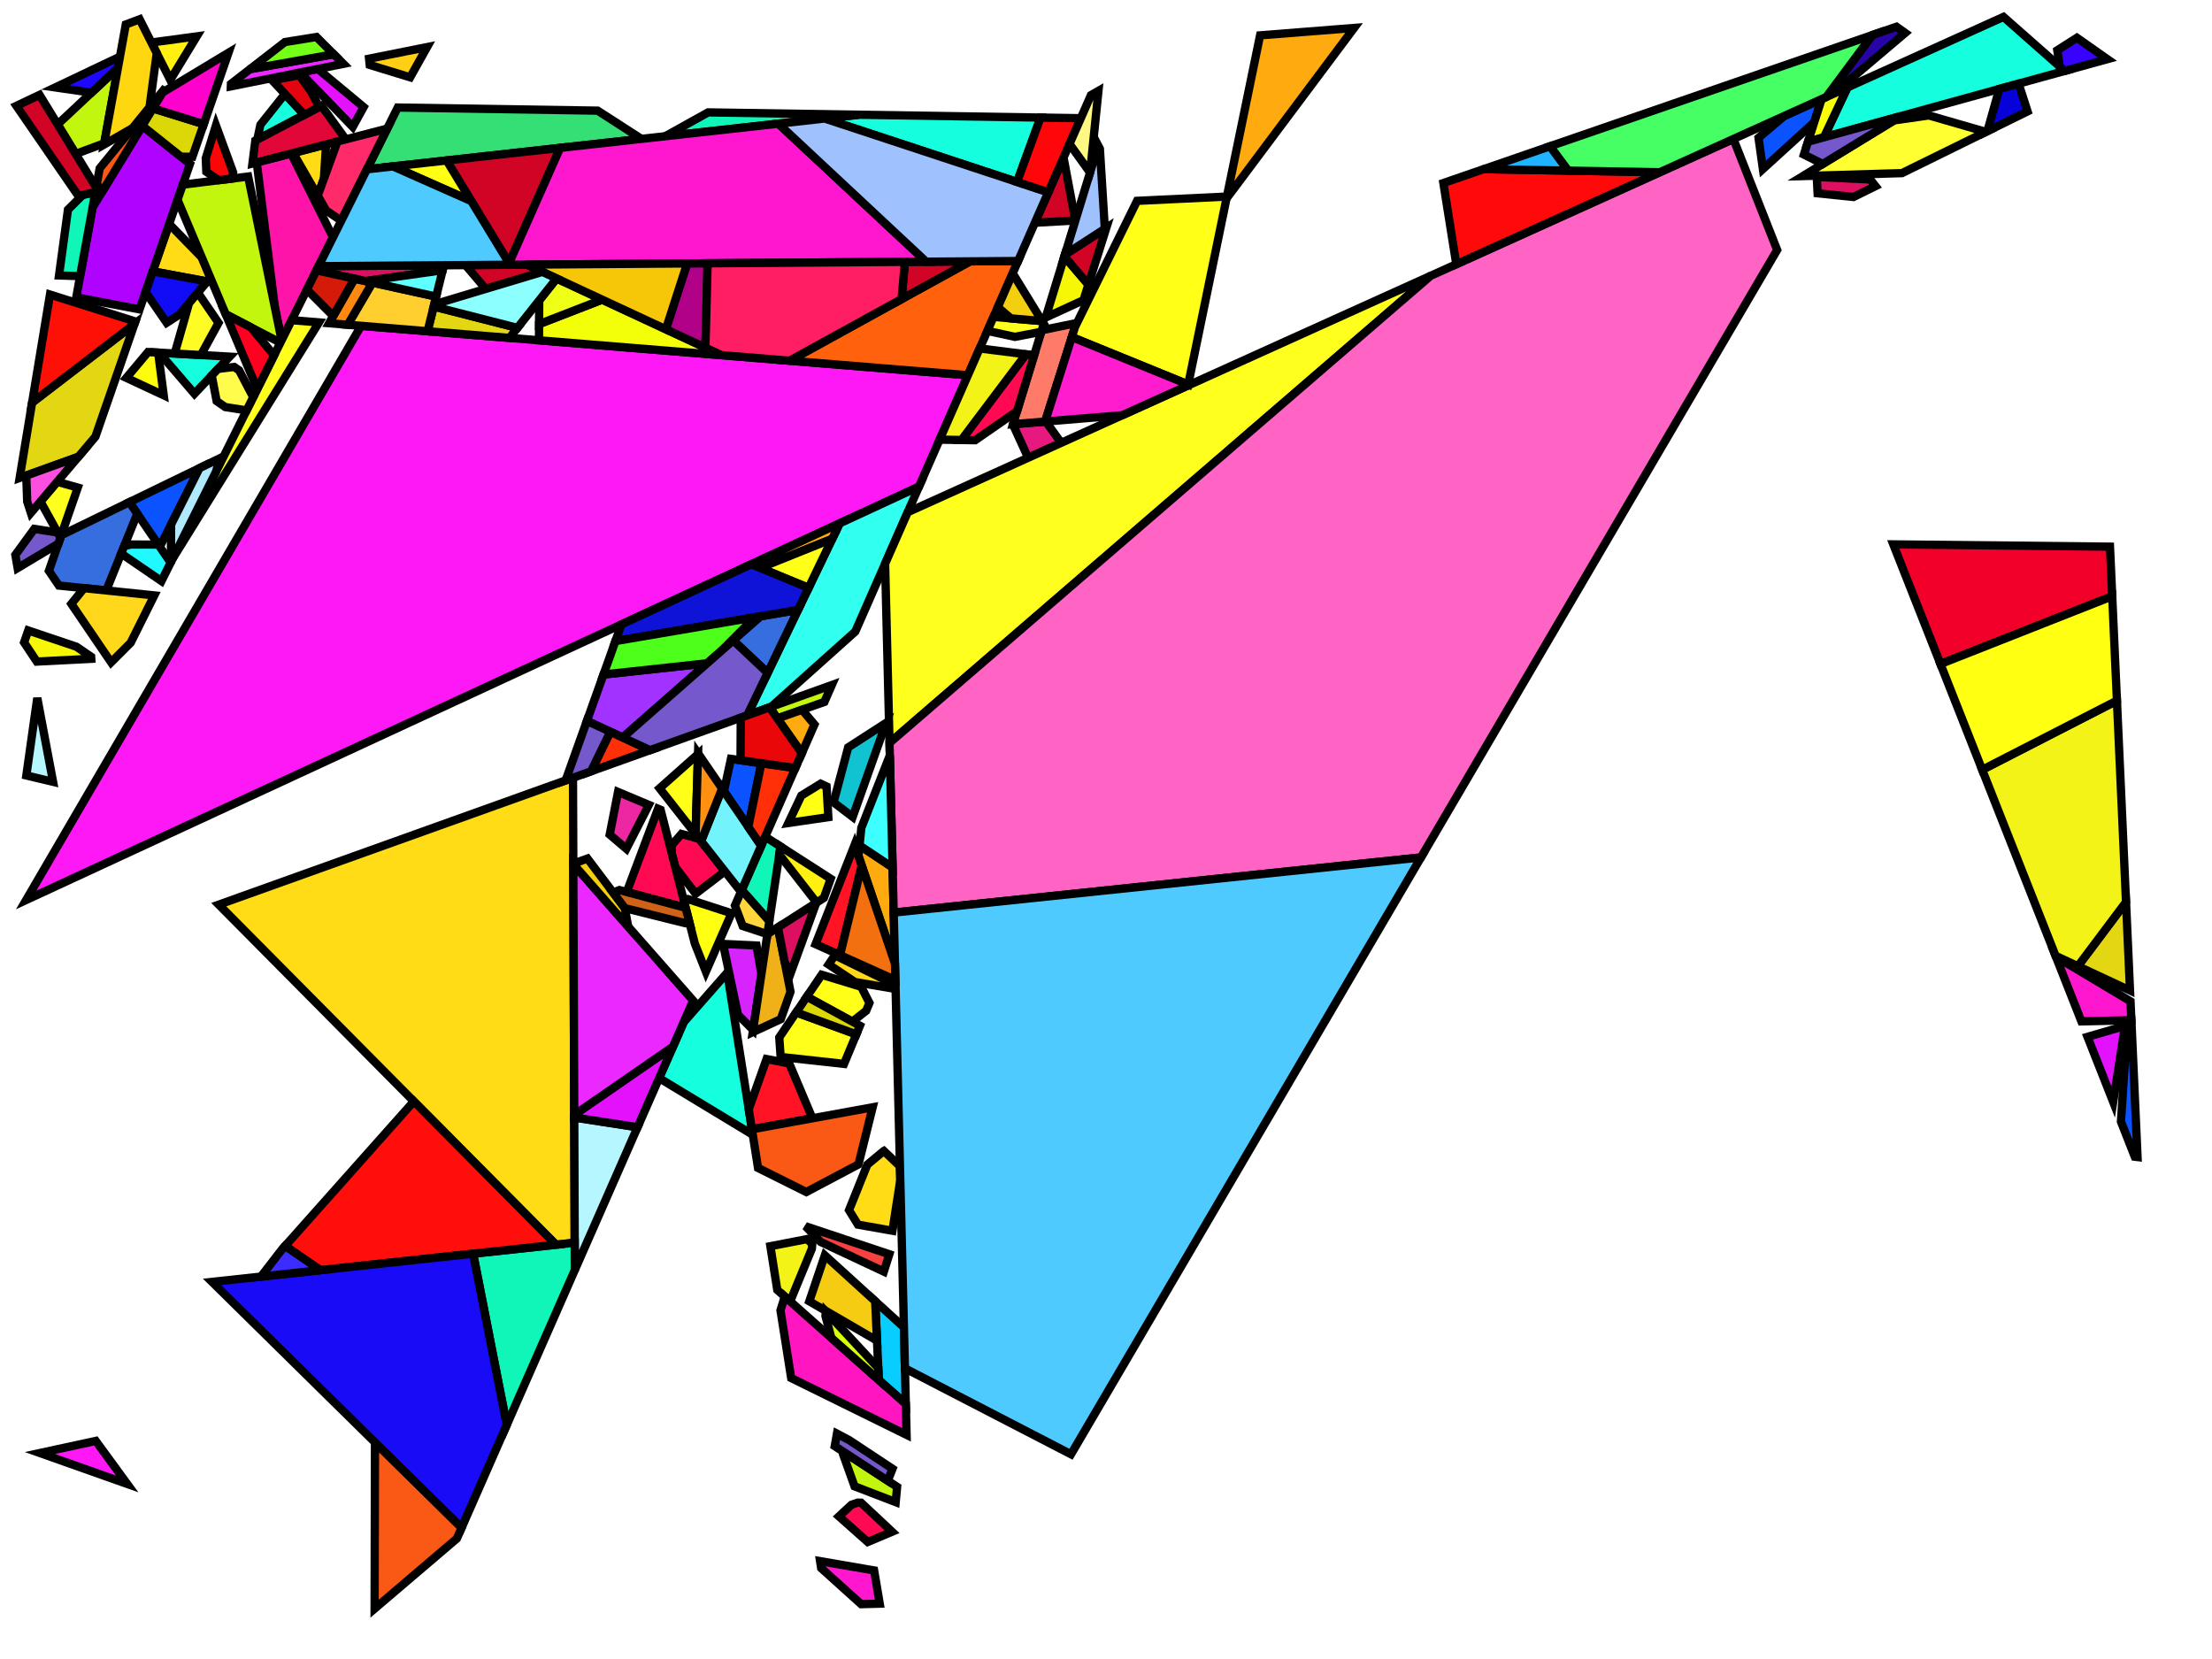 <?xml version="1.0" encoding="iso-8859-1" standalone="no"?>
<!DOCTYPE svg PUBLIC "-//W3C//DTD SVG 1.0//EN" "http://www.w3.org/TR/2001/REC-SVG-20010904/DTD/svg10.dtd">
<svg xmlns="http://www.w3.org/2000/svg" width="800" height="600">
<path style="fill:rgb(0, 0, 0);fill-opacity:0.0;fill-rule:evenodd;stroke:rgb(0, 0, 0);stroke-width:0.0;" d="M 0, 600 L 800, 600 L 800, 0 L 0, 0 z "/>
<path style="fill:rgb(255, 220, 22);fill-opacity:1.0;fill-rule:evenodd;stroke:rgb(0, 0, 0);stroke-width:3.0;" d="M 207.852, 449.436 L 201.088, 450.167 L 79.116, 327.179 L 207.229, 281.288 z "/>
<path style="fill:rgb(255, 220, 22);fill-opacity:1.0;fill-rule:evenodd;stroke:rgb(0, 0, 0);stroke-width:3.0;" d="M 325.483, 421.798 L 325.606, 426.806 L 322.768, 445.117 L 310.291, 442.909 L 307.065, 437.675 L 313.677, 421.21 L 319.598, 416.287 L 319.659, 416.254 z "/>
<path style="fill:rgb(255, 220, 22);fill-opacity:1.0;fill-rule:evenodd;stroke:rgb(0, 0, 0);stroke-width:3.0;" d="M 117.15, 64.611 L 114.901, 70.786 L 106.01, 55.327 L 117.932, 52.241 z "/>
<path style="fill:rgb(255, 220, 22);fill-opacity:1.0;fill-rule:evenodd;stroke:rgb(0, 0, 0);stroke-width:3.0;" d="M 72.998, 93.134 L 76.082, 100.454 L 74.953, 101.801 L 55.23, 98.144 L 61.175, 80.992 z "/>
<path style="fill:rgb(182, 246, 255);fill-opacity:1.0;fill-rule:evenodd;stroke:rgb(0, 0, 0);stroke-width:3.0;" d="M 230.576, 407.681 L 207.889, 459.323 L 207.684, 404.14 z "/>
<path style="fill:rgb(182, 246, 255);fill-opacity:1.0;fill-rule:evenodd;stroke:rgb(0, 0, 0);stroke-width:3.0;" d="M 19.196, 282.762 L 9.526, 280.465 L 13.486, 252.436 z "/>
<path style="fill:rgb(255, 24, 246);fill-opacity:1.0;fill-rule:evenodd;stroke:rgb(0, 0, 0);stroke-width:3.0;" d="M 45.994, 536.683 L 14.432, 525.504 L 34.629, 521.13 z "/>
<path style="fill:rgb(255, 24, 246);fill-opacity:1.0;fill-rule:evenodd;stroke:rgb(0, 0, 0);stroke-width:3.0;" d="M 350.056, 135.707 L 332.356, 175.997 L 9.46, 325.491 L 130.596, 117.843 z "/>
<path style="fill:rgb(255, 20, 170);fill-opacity:1.0;fill-rule:evenodd;stroke:rgb(0, 0, 0);stroke-width:3.0;" d="M 120.429, 85.822 L 101.841, 123.075 L 99.419, 111.216 L 92.849, 58.735 L 105.272, 55.519 z "/>
<path style="fill:rgb(231, 25, 126);fill-opacity:1.0;fill-rule:evenodd;stroke:rgb(0, 0, 0);stroke-width:3.0;" d="M 383.785, 160.155 L 371.838, 165.554 L 366.346, 153.533 L 366.386, 153.404 L 378.223, 152.435 z "/>
<path style="fill:rgb(21, 255, 223);fill-opacity:1.0;fill-rule:evenodd;stroke:rgb(0, 0, 0);stroke-width:3.0;" d="M 83.041, 128.99 L 70.322, 142.39 L 57.566, 127.549 z "/>
<path style="fill:rgb(21, 255, 223);fill-opacity:1.0;fill-rule:evenodd;stroke:rgb(0, 0, 0);stroke-width:3.0;" d="M 110.064, 41.519 L 93.052, 50.483 L 94.189, 45.107 L 103.048, 33.978 z "/>
<path style="fill:rgb(21, 255, 223);fill-opacity:1.0;fill-rule:evenodd;stroke:rgb(0, 0, 0);stroke-width:3.0;" d="M 746.743, 25.648 L 659.635, 49.664 L 668.175, 31.608 L 724.582, 6.111 z "/>
<path style="fill:rgb(21, 255, 223);fill-opacity:1.0;fill-rule:evenodd;stroke:rgb(0, 0, 0);stroke-width:3.0;" d="M 376.33, 42.522 L 367.842, 65.81 L 298.255, 42.866 L 310.605, 41.495 z "/>
<path style="fill:rgb(21, 255, 223);fill-opacity:1.0;fill-rule:evenodd;stroke:rgb(0, 0, 0);stroke-width:3.0;" d="M 272.26, 410.406 L 238.385, 389.904 L 247.264, 369.692 L 263.008, 351.771 z "/>
<path style="fill:rgb(175, 2, 255);fill-opacity:1.0;fill-rule:evenodd;stroke:rgb(0, 0, 0);stroke-width:3.0;" d="M 68.707, 59.264 L 50.465, 111.893 L 27.586, 107.528 L 33.484, 75.033 L 51.464, 45.502 z "/>
<path style="fill:rgb(49, 255, 240);fill-opacity:1.0;fill-rule:evenodd;stroke:rgb(0, 0, 0);stroke-width:3.0;" d="M 309.331, 228.408 L 278.977, 255.587 L 270.235, 258.719 L 303.679, 189.274 L 332.356, 175.997 z "/>
<path style="fill:rgb(255, 19, 36);fill-opacity:1.0;fill-rule:evenodd;stroke:rgb(0, 0, 0);stroke-width:3.0;" d="M 311.657, 313.02 L 303.805, 345.442 L 294.961, 341.469 L 309.11, 305.506 z "/>
<path style="fill:rgb(255, 19, 36);fill-opacity:1.0;fill-rule:evenodd;stroke:rgb(0, 0, 0);stroke-width:3.0;" d="M 285.445, 384.628 L 293.81, 404.439 L 271.947, 408.426 L 270.797, 401.136 L 277.239, 383.02 z "/>
<path style="fill:rgb(17, 11, 246);fill-opacity:1.0;fill-rule:evenodd;stroke:rgb(0, 0, 0);stroke-width:3.0;" d="M 74.953, 101.801 L 64.942, 113.731 L 60.281, 116.731 L 52.637, 105.626 L 55.23, 98.144 z "/>
<path style="fill:rgb(10, 83, 255);fill-opacity:1.0;fill-rule:evenodd;stroke:rgb(0, 0, 0);stroke-width:3.0;" d="M 57.806, 197.751 L 46.792, 181.608 L 72.147, 169.309 z "/>
<path style="fill:rgb(10, 83, 255);fill-opacity:1.0;fill-rule:evenodd;stroke:rgb(0, 0, 0);stroke-width:3.0;" d="M 656.142, 44.204 L 637.577, 61.13 L 635.995, 49.839 L 645.306, 41.945 L 658.815, 35.838 z "/>
<path style="fill:rgb(10, 83, 255);fill-opacity:1.0;fill-rule:evenodd;stroke:rgb(0, 0, 0);stroke-width:3.0;" d="M 275.363, 276.028 L 270.634, 299.066 L 261.826, 286.173 L 264.354, 274.466 z "/>
<path style="fill:rgb(10, 83, 255);fill-opacity:1.0;fill-rule:evenodd;stroke:rgb(0, 0, 0);stroke-width:3.0;" d="M 773.072, 418.47 L 772.076, 418.341 L 767.071, 405.65 L 769.478, 369.003 L 770.838, 368.972 z "/>
<path style="fill:rgb(55, 110, 223);fill-opacity:1.0;fill-rule:evenodd;stroke:rgb(0, 0, 0);stroke-width:3.0;" d="M 277.635, 243.353 L 265.164, 231.618 L 275.096, 222.889 L 288.602, 220.581 z "/>
<path style="fill:rgb(55, 110, 223);fill-opacity:1.0;fill-rule:evenodd;stroke:rgb(0, 0, 0);stroke-width:3.0;" d="M 49.642, 185.786 L 38.441, 213.543 L 21.3, 211.774 L 17.686, 206.461 L 22.159, 193.558 L 46.792, 181.608 z "/>
<path style="fill:rgb(15, 246, 184);fill-opacity:1.0;fill-rule:evenodd;stroke:rgb(0, 0, 0);stroke-width:3.0;" d="M 282.27, 306.148 L 278.238, 333.158 L 268.265, 321.889 L 276.742, 302.591 z "/>
<path style="fill:rgb(15, 246, 184);fill-opacity:1.0;fill-rule:evenodd;stroke:rgb(0, 0, 0);stroke-width:3.0;" d="M 29.128, 99.034 L 28.632, 99.848 L 21.343, 99.618 L 24.581, 75.817 L 29.946, 70.472 L 34.487, 69.507 z "/>
<path style="fill:rgb(15, 246, 184);fill-opacity:1.0;fill-rule:evenodd;stroke:rgb(0, 0, 0);stroke-width:3.0;" d="M 207.889, 459.323 L 183.276, 515.348 L 171.113, 453.405 L 207.852, 449.436 z "/>
<path style="fill:rgb(15, 246, 184);fill-opacity:1.0;fill-rule:evenodd;stroke:rgb(0, 0, 0);stroke-width:3.0;" d="M 310.605, 41.495 L 240.601, 49.262 L 256.11, 40.644 z "/>
<path style="fill:rgb(228, 18, 252);fill-opacity:1.0;fill-rule:evenodd;stroke:rgb(0, 0, 0);stroke-width:3.0;" d="M 131.511, 38.727 L 127.572, 45.883 L 108.559, 26.218 L 114.945, 24.939 z "/>
<path style="fill:rgb(228, 18, 252);fill-opacity:1.0;fill-rule:evenodd;stroke:rgb(0, 0, 0);stroke-width:3.0;" d="M 230.576, 407.681 L 207.684, 404.14 L 207.681, 403.205 L 243.372, 378.552 z "/>
<path style="fill:rgb(228, 18, 252);fill-opacity:1.0;fill-rule:evenodd;stroke:rgb(0, 0, 0);stroke-width:3.0;" d="M 764.268, 398.543 L 754.979, 374.991 L 768.539, 371.044 z "/>
<path style="fill:rgb(246, 246, 7);fill-opacity:1.0;fill-rule:evenodd;stroke:rgb(0, 0, 0);stroke-width:3.0;" d="M 393.634, 102.928 L 391.857, 108.554 L 378.193, 114.822 L 384.948, 92.748 z "/>
<path style="fill:rgb(246, 246, 7);fill-opacity:1.0;fill-rule:evenodd;stroke:rgb(0, 0, 0);stroke-width:3.0;" d="M 27.64, 233.892 L 32.96, 237.528 L 33.005, 238.261 L 13.305, 239.271 L 8.712, 232.351 L 10.212, 228.025 z "/>
<path style="fill:rgb(7, 2, 217);fill-opacity:1.0;fill-rule:evenodd;stroke:rgb(0, 0, 0);stroke-width:3.0;" d="M 733.29, 40.28 L 718.777, 47.417 L 723.072, 32.175 L 730.051, 30.25 z "/>
<path style="fill:rgb(194, 246, 14);fill-opacity:1.0;fill-rule:evenodd;stroke:rgb(0, 0, 0);stroke-width:3.0;" d="M 37.695, 51.834 L 27.369, 55.668 L 20.837, 44.989 L 42.647, 24.551 z "/>
<path style="fill:rgb(194, 246, 14);fill-opacity:1.0;fill-rule:evenodd;stroke:rgb(0, 0, 0);stroke-width:3.0;" d="M 101.841, 123.075 L 101.407, 123.945 L 81.649, 113.666 L 64.203, 72.258 L 66.099, 66.788 L 89.745, 63.842 z "/>
<path style="fill:rgb(194, 246, 14);fill-opacity:1.0;fill-rule:evenodd;stroke:rgb(0, 0, 0);stroke-width:3.0;" d="M 324.453, 537.739 L 323.94, 543.267 L 309.06, 537.546 L 304.996, 526.185 L 305.52, 525.383 z "/>
<path style="fill:rgb(194, 246, 14);fill-opacity:1.0;fill-rule:evenodd;stroke:rgb(0, 0, 0);stroke-width:3.0;" d="M 298.146, 253.87 L 281.15, 259.831 L 278.332, 255.818 L 300.83, 247.759 z "/>
<path style="fill:rgb(255, 97, 13);fill-opacity:1.0;fill-rule:evenodd;stroke:rgb(0, 0, 0);stroke-width:3.0;" d="M 350.056, 135.707 L 285.576, 130.458 L 350.831, 94.526 L 368.203, 94.398 z "/>
<path style="fill:rgb(255, 170, 14);fill-opacity:1.0;fill-rule:evenodd;stroke:rgb(0, 0, 0);stroke-width:3.0;" d="M 443.582, 71.774 L 455.728, 12.786 L 489.722, 10.111 z "/>
<path style="fill:rgb(255, 170, 14);fill-opacity:1.0;fill-rule:evenodd;stroke:rgb(0, 0, 0);stroke-width:3.0;" d="M 322.82, 313.723 L 323.676, 348.476 L 310.489, 309.573 L 310.87, 305.78 z "/>
<path style="fill:rgb(255, 170, 14);fill-opacity:1.0;fill-rule:evenodd;stroke:rgb(0, 0, 0);stroke-width:3.0;" d="M 300.976, 194.887 L 274.887, 205.383 L 271.711, 204.074 L 303.679, 189.274 z "/>
<path style="fill:rgb(255, 170, 14);fill-opacity:1.0;fill-rule:evenodd;stroke:rgb(0, 0, 0);stroke-width:3.0;" d="M 294.558, 262.038 L 289.995, 272.423 L 281.15, 259.831 L 290.074, 256.701 z "/>
<path style="fill:rgb(255, 123, 105);fill-opacity:1.0;fill-rule:evenodd;stroke:rgb(0, 0, 0);stroke-width:3.0;" d="M 377.991, 152.454 L 366.386, 153.404 L 376.786, 119.42 L 389.231, 116.867 z "/>
<path style="fill:rgb(237, 39, 161);fill-opacity:1.0;fill-rule:evenodd;stroke:rgb(0, 0, 0);stroke-width:3.0;" d="M 234.654, 291.099 L 226.528, 306.969 L 220.509, 301.841 L 223.521, 286.427 z "/>
<path style="fill:rgb(52, 223, 117);fill-opacity:1.0;fill-rule:evenodd;stroke:rgb(0, 0, 0);stroke-width:3.0;" d="M 216.15, 40.02 L 231.96, 50.221 L 132.698, 61.234 L 143.846, 38.891 z "/>
<path style="fill:rgb(209, 4, 38);fill-opacity:1.0;fill-rule:evenodd;stroke:rgb(0, 0, 0);stroke-width:3.0;" d="M 393.634, 102.928 L 384.948, 92.748 L 385.149, 92.091 L 400.114, 82.409 z "/>
<path style="fill:rgb(209, 4, 38);fill-opacity:1.0;fill-rule:evenodd;stroke:rgb(0, 0, 0);stroke-width:3.0;" d="M 388.73, 78.768 L 387.731, 79.799 L 374.282, 80.561 L 384.642, 56.977 z "/>
<path style="fill:rgb(209, 4, 38);fill-opacity:1.0;fill-rule:evenodd;stroke:rgb(0, 0, 0);stroke-width:3.0;" d="M 34.795, 67.81 L 34.487, 69.507 L 28.615, 70.754 L 27.849, 70.144 L 5.944, 38.289 L 14.307, 34.315 z "/>
<path style="fill:rgb(209, 4, 38);fill-opacity:1.0;fill-rule:evenodd;stroke:rgb(0, 0, 0);stroke-width:3.0;" d="M 184.109, 95.199 L 161.532, 58.035 L 202.58, 53.48 z "/>
<path style="fill:rgb(209, 4, 38);fill-opacity:1.0;fill-rule:evenodd;stroke:rgb(0, 0, 0);stroke-width:3.0;" d="M 326.059, 108.166 L 327.278, 94.7 L 350.831, 94.526 z "/>
<path style="fill:rgb(209, 4, 38);fill-opacity:1.0;fill-rule:evenodd;stroke:rgb(0, 0, 0);stroke-width:3.0;" d="M 196.169, 98.331 L 175.658, 104.487 L 168.353, 95.875 L 190.532, 95.711 z "/>
<path style="fill:rgb(255, 255, 30);fill-opacity:1.0;fill-rule:evenodd;stroke:rgb(0, 0, 0);stroke-width:3.0;" d="M 321.71, 268.665 L 320.114, 203.865 L 328.298, 185.235 L 517.413, 99.753 z "/>
<path style="fill:rgb(255, 255, 30);fill-opacity:1.0;fill-rule:evenodd;stroke:rgb(0, 0, 0);stroke-width:3.0;" d="M 376.863, 116.12 L 377.485, 117.133 L 376.612, 119.986 L 367.073, 121.83 L 357.1, 119.672 L 359.33, 114.597 z "/>
<path style="fill:rgb(255, 255, 30);fill-opacity:1.0;fill-rule:evenodd;stroke:rgb(0, 0, 0);stroke-width:3.0;" d="M 115.362, 116.603 L 62.488, 201.944 L 105.472, 115.798 z "/>
<path style="fill:rgb(255, 255, 30);fill-opacity:1.0;fill-rule:evenodd;stroke:rgb(0, 0, 0);stroke-width:3.0;" d="M 28.124, 176.346 L 21.854, 194.436 L 14.637, 181.378 L 20.687, 174.239 z "/>
<path style="fill:rgb(249, 89, 21);fill-opacity:1.0;fill-rule:evenodd;stroke:rgb(0, 0, 0);stroke-width:3.0;" d="M 37.419, 68.569 L 34.941, 67.009 L 36.054, 60.876 L 59.893, 31.657 z "/>
<path style="fill:rgb(249, 89, 21);fill-opacity:1.0;fill-rule:evenodd;stroke:rgb(0, 0, 0);stroke-width:3.0;" d="M 166.952, 552.508 L 165.223, 556.443 L 135.484, 581.795 L 135.618, 521.649 z "/>
<path style="fill:rgb(249, 89, 21);fill-opacity:1.0;fill-rule:evenodd;stroke:rgb(0, 0, 0);stroke-width:3.0;" d="M 310.472, 421.119 L 291.609, 431.107 L 274.153, 422.405 L 271.947, 408.426 L 315.61, 400.464 z "/>
<path style="fill:rgb(255, 207, 19);fill-opacity:1.0;fill-rule:evenodd;stroke:rgb(0, 0, 0);stroke-width:3.0;" d="M 148.339, 27.964 L 133.714, 23.479 L 133.477, 21.23 L 154.457, 17.031 z "/>
<path style="fill:rgb(215, 36, 255);fill-opacity:1.0;fill-rule:evenodd;stroke:rgb(0, 0, 0);stroke-width:3.0;" d="M 273.604, 341.969 L 275.378, 352.314 L 272.369, 372.468 L 266.913, 367.027 L 261.494, 341.398 z "/>
<path style="fill:rgb(240, 177, 24);fill-opacity:1.0;fill-rule:evenodd;stroke:rgb(0, 0, 0);stroke-width:3.0;" d="M 285.896, 358.675 L 282.369, 368.595 L 272.247, 373.283 L 277.541, 337.827 L 281.345, 335.389 z "/>
<path style="fill:rgb(243, 255, 9);fill-opacity:1.0;fill-rule:evenodd;stroke:rgb(0, 0, 0);stroke-width:3.0;" d="M 260.973, 128.456 L 194.931, 123.08 L 194.966, 117.208 L 217.769, 108.372 z "/>
<path style="fill:rgb(240, 255, 22);fill-opacity:1.0;fill-rule:evenodd;stroke:rgb(0, 0, 0);stroke-width:3.0;" d="M 217.769, 108.372 L 194.966, 117.208 L 195.016, 108.638 L 201.299, 100.716 z "/>
<path style="fill:rgb(226, 7, 57);fill-opacity:1.0;fill-rule:evenodd;stroke:rgb(0, 0, 0);stroke-width:3.0;" d="M 125.054, 50.397 L 91.295, 59.137 L 92.347, 50.854 L 116.254, 38.257 z "/>
<path style="fill:rgb(255, 23, 207);fill-opacity:1.0;fill-rule:evenodd;stroke:rgb(0, 0, 0);stroke-width:3.0;" d="M 770.529, 362.14 L 770.838, 368.972 L 752.77, 369.39 L 743.555, 346.026 z "/>
<path style="fill:rgb(255, 23, 207);fill-opacity:1.0;fill-rule:evenodd;stroke:rgb(0, 0, 0);stroke-width:3.0;" d="M 334.96, 94.643 L 183.86, 95.76 L 202.58, 53.48 L 281.496, 44.725 z "/>
<path style="fill:rgb(255, 23, 207);fill-opacity:1.0;fill-rule:evenodd;stroke:rgb(0, 0, 0);stroke-width:3.0;" d="M 316.137, 567.97 L 318.165, 579.984 L 311.449, 580.165 L 296.988, 567.125 L 296.591, 564.607 z "/>
<path style="fill:rgb(255, 215, 27);fill-opacity:1.0;fill-rule:evenodd;stroke:rgb(0, 0, 0);stroke-width:3.0;" d="M 55.806, 215.335 L 47.269, 232.445 L 40.183, 239.536 L 25.806, 218.399 L 30.392, 212.712 z "/>
<path style="fill:rgb(255, 215, 27);fill-opacity:1.0;fill-rule:evenodd;stroke:rgb(0, 0, 0);stroke-width:3.0;" d="M 323.867, 356.21 L 323.903, 357.683 L 309.179, 355.158 L 299.681, 348.818 L 301.938, 345.481 z "/>
<path style="fill:rgb(255, 255, 24);fill-opacity:1.0;fill-rule:evenodd;stroke:rgb(0, 0, 0);stroke-width:3.0;" d="M 429.727, 139.067 L 387.637, 121.912 L 388.81, 118.2 L 411.235, 72.643 L 443.723, 71.09 z "/>
<path style="fill:rgb(255, 255, 24);fill-opacity:1.0;fill-rule:evenodd;stroke:rgb(0, 0, 0);stroke-width:3.0;" d="M 311.47, 356.889 L 314.439, 362.714 L 313.261, 365.544 L 308.273, 369.483 L 291.793, 360.476 L 297.162, 352.54 z "/>
<path style="fill:rgb(255, 255, 24);fill-opacity:1.0;fill-rule:evenodd;stroke:rgb(0, 0, 0);stroke-width:3.0;" d="M 292.439, 212.614 L 274.887, 205.383 L 300.976, 194.887 z "/>
<path style="fill:rgb(255, 255, 24);fill-opacity:1.0;fill-rule:evenodd;stroke:rgb(0, 0, 0);stroke-width:3.0;" d="M 251.569, 301.663 L 238.547, 285.102 L 252.451, 272.739 z "/>
<path style="fill:rgb(255, 100, 197);fill-opacity:1.0;fill-rule:evenodd;stroke:rgb(0, 0, 0);stroke-width:3.0;" d="M 642.734, 90.399 L 513.912, 310.097 L 323.222, 330.048 L 321.71, 268.665 L 517.413, 99.753 L 626.904, 50.263 z "/>
<path style="fill:rgb(255, 255, 49);fill-opacity:1.0;fill-rule:evenodd;stroke:rgb(0, 0, 0);stroke-width:3.0;" d="M 718.208, 47.697 L 687.875, 62.613 L 652.059, 63.67 L 685.023, 43.538 L 697.614, 41.747 z "/>
<path style="fill:rgb(255, 9, 82);fill-opacity:1.0;fill-rule:evenodd;stroke:rgb(0, 0, 0);stroke-width:3.0;" d="M 311.402, 543.467 L 322.629, 553.971 L 313.839, 557.679 L 303.411, 548.421 L 307.945, 544.219 L 310.186, 543.453 z "/>
<path style="fill:rgb(255, 9, 82);fill-opacity:1.0;fill-rule:evenodd;stroke:rgb(0, 0, 0);stroke-width:3.0;" d="M 374.009, 128.494 L 367.816, 148.731 L 352.67, 159.21 L 347.719, 159.131 L 371.06, 128.124 z "/>
<path style="fill:rgb(255, 9, 82);fill-opacity:1.0;fill-rule:evenodd;stroke:rgb(0, 0, 0);stroke-width:3.0;" d="M 252.963, 303.436 L 262.159, 315.131 L 251.59, 323.212 L 244.213, 313.57 L 243.005, 308.849 L 242.911, 305.705 L 246.447, 301.612 z "/>
<path style="fill:rgb(255, 9, 82);fill-opacity:1.0;fill-rule:evenodd;stroke:rgb(0, 0, 0);stroke-width:3.0;" d="M 238.924, 292.891 L 247.983, 328.312 L 226.662, 322.609 L 237.986, 292.497 z "/>
<path style="fill:rgb(234, 40, 255);fill-opacity:1.0;fill-rule:evenodd;stroke:rgb(0, 0, 0);stroke-width:3.0;" d="M 124.179, 23.091 L 83.493, 31.235 L 83.523, 30.345 L 90.396, 25.019 L 120.698, 19.617 z "/>
<path style="fill:rgb(234, 40, 255);fill-opacity:1.0;fill-rule:evenodd;stroke:rgb(0, 0, 0);stroke-width:3.0;" d="M 250.695, 361.882 L 243.372, 378.552 L 207.681, 403.205 L 207.345, 312.527 z "/>
<path style="fill:rgb(226, 215, 18);fill-opacity:1.0;fill-rule:evenodd;stroke:rgb(0, 0, 0);stroke-width:3.0;" d="M 770.353, 358.234 L 751.49, 349.444 L 768.908, 326.232 z "/>
<path style="fill:rgb(226, 215, 18);fill-opacity:1.0;fill-rule:evenodd;stroke:rgb(0, 0, 0);stroke-width:3.0;" d="M 187.13, 118.584 L 184.254, 122.211 L 154.639, 119.8 L 156.854, 110.843 z "/>
<path style="fill:rgb(226, 215, 18);fill-opacity:1.0;fill-rule:evenodd;stroke:rgb(0, 0, 0);stroke-width:3.0;" d="M 34.508, 157.928 L 28.334, 165.214 L 7.104, 172.847 L 11.616, 145.586 L 48.631, 117.183 z "/>
<path style="fill:rgb(255, 16, 6);fill-opacity:1.0;fill-rule:evenodd;stroke:rgb(0, 0, 0);stroke-width:3.0;" d="M 48.947, 116.273 L 48.631, 117.183 L 11.616, 145.586 L 18.079, 106.541 z "/>
<path style="fill:rgb(15, 19, 215);fill-opacity:1.0;fill-rule:evenodd;stroke:rgb(0, 0, 0);stroke-width:3.0;" d="M 292.439, 212.614 L 288.602, 220.581 L 222.581, 231.86 L 224.74, 225.821 L 271.711, 204.074 z "/>
<path style="fill:rgb(115, 243, 252);fill-opacity:1.0;fill-rule:evenodd;stroke:rgb(0, 0, 0);stroke-width:3.0;" d="M 275.294, 305.887 L 267.981, 322.535 L 253.565, 304.202 L 261.152, 285.185 z "/>
<path style="fill:rgb(255, 144, 16);fill-opacity:1.0;fill-rule:evenodd;stroke:rgb(0, 0, 0);stroke-width:3.0;" d="M 261.152, 285.185 L 253.565, 304.202 L 251.569, 301.663 L 252.46, 272.461 z "/>
<path style="fill:rgb(255, 255, 27);fill-opacity:1.0;fill-rule:evenodd;stroke:rgb(0, 0, 0);stroke-width:3.0;" d="M 309.702, 374.091 L 305.255, 384.774 L 282.325, 382.252 L 281.834, 375.197 L 287.955, 366.15 z "/>
<path style="fill:rgb(220, 215, 7);fill-opacity:1.0;fill-rule:evenodd;stroke:rgb(0, 0, 0);stroke-width:3.0;" d="M 73.687, 44.894 L 69.597, 56.694 L 65.459, 56.672 L 51.464, 45.502 L 55.298, 39.204 z "/>
<path style="fill:rgb(220, 215, 7);fill-opacity:1.0;fill-rule:evenodd;stroke:rgb(0, 0, 0);stroke-width:3.0;" d="M 311, 370.974 L 309.702, 374.091 L 287.955, 366.15 L 291.793, 360.476 z "/>
<path style="fill:rgb(9, 204, 255);fill-opacity:1.0;fill-rule:evenodd;stroke:rgb(0, 0, 0);stroke-width:3.0;" d="M 326.918, 480.051 L 327.601, 507.776 L 317.841, 499.113 L 316.523, 470.589 z "/>
<path style="fill:rgb(243, 0, 42);fill-opacity:1.0;fill-rule:evenodd;stroke:rgb(0, 0, 0);stroke-width:3.0;" d="M 763.106, 197.707 L 763.916, 215.643 L 701.794, 240.142 L 684.733, 196.885 z "/>
<path style="fill:rgb(246, 204, 19);fill-opacity:1.0;fill-rule:evenodd;stroke:rgb(0, 0, 0);stroke-width:3.0;" d="M 316.523, 470.589 L 317.183, 484.871 L 292.704, 470.63 L 298.315, 454.013 z "/>
<path style="fill:rgb(228, 4, 15);fill-opacity:1.0;fill-rule:evenodd;stroke:rgb(0, 0, 0);stroke-width:3.0;" d="M 112.434, 32.987 L 115.455, 38.678 L 110.064, 41.519 L 98.454, 29.041 L 108.231, 27.188 z "/>
<path style="fill:rgb(32, 249, 255);fill-opacity:1.0;fill-rule:evenodd;stroke:rgb(0, 0, 0);stroke-width:3.0;" d="M 57.264, 196.957 L 61.719, 203.486 L 58.393, 210.151 L 43.827, 200.196 L 44.93, 197.464 L 47.423, 196.939 z "/>
<path style="fill:rgb(39, 3, 168);fill-opacity:1.0;fill-rule:evenodd;stroke:rgb(0, 0, 0);stroke-width:3.0;" d="M 689.036, 11.911 L 662.999, 33.947 L 660.506, 35.074 L 677.161, 12.676 L 685.877, 9.669 z "/>
<path style="fill:rgb(161, 50, 255);fill-opacity:1.0;fill-rule:evenodd;stroke:rgb(0, 0, 0);stroke-width:3.0;" d="M 225.216, 266.73 L 212.26, 260.731 L 218.259, 243.95 L 255.756, 239.887 z "/>
<path style="fill:rgb(115, 255, 22);fill-opacity:1.0;fill-rule:evenodd;stroke:rgb(0, 0, 0);stroke-width:3.0;" d="M 120.698, 19.617 L 90.396, 25.019 L 103.06, 15.206 L 114.442, 13.374 z "/>
<path style="fill:rgb(159, 194, 255);fill-opacity:1.0;fill-rule:evenodd;stroke:rgb(0, 0, 0);stroke-width:3.0;" d="M 379.127, 69.531 L 368.203, 94.398 L 334.96, 94.643 L 281.496, 44.725 L 298.255, 42.866 z "/>
<path style="fill:rgb(159, 194, 255);fill-opacity:1.0;fill-rule:evenodd;stroke:rgb(0, 0, 0);stroke-width:3.0;" d="M 397.786, 53.829 L 399.577, 82.757 L 385.149, 92.091 L 397.199, 52.712 z "/>
<path style="fill:rgb(255, 14, 11);fill-opacity:1.0;fill-rule:evenodd;stroke:rgb(0, 0, 0);stroke-width:3.0;" d="M 201.088, 450.167 L 115.866, 459.374 L 103.121, 450.621 L 149.671, 398.322 z "/>
<path style="fill:rgb(255, 207, 47);fill-opacity:1.0;fill-rule:evenodd;stroke:rgb(0, 0, 0);stroke-width:3.0;" d="M 157.738, 107.269 L 154.639, 119.8 L 125.758, 117.45 L 134.68, 102.208 z "/>
<path style="fill:rgb(255, 136, 14);fill-opacity:1.0;fill-rule:evenodd;stroke:rgb(0, 0, 0);stroke-width:3.0;" d="M 134.68, 102.208 L 125.758, 117.45 L 119.03, 116.902 L 128.206, 100.787 z "/>
<path style="fill:rgb(220, 15, 97);fill-opacity:1.0;fill-rule:evenodd;stroke:rgb(0, 0, 0);stroke-width:3.0;" d="M 160.097, 97.731 L 132.207, 101.665 L 114.467, 97.772 L 115.217, 96.267 L 160.541, 95.932 z "/>
<path style="fill:rgb(220, 15, 97);fill-opacity:1.0;fill-rule:evenodd;stroke:rgb(0, 0, 0);stroke-width:3.0;" d="M 676.387, 64.904 L 678.296, 67.324 L 670.323, 71.245 L 657.366, 69.904 L 657.052, 63.989 z "/>
<path style="fill:rgb(220, 15, 97);fill-opacity:1.0;fill-rule:evenodd;stroke:rgb(0, 0, 0);stroke-width:3.0;" d="M 285.902, 352.08 L 283.799, 347.945 L 281.345, 335.389 L 295.215, 326.499 z "/>
<path style="fill:rgb(17, 194, 209);fill-opacity:1.0;fill-rule:evenodd;stroke:rgb(0, 0, 0);stroke-width:3.0;" d="M 308.381, 295.445 L 301.467, 290.172 L 306.753, 270.295 L 320.474, 261.437 z "/>
<path style="fill:rgb(255, 215, 61);fill-opacity:1.0;fill-rule:evenodd;stroke:rgb(0, 0, 0);stroke-width:3.0;" d="M 278.238, 333.158 L 277.536, 337.859 L 268.596, 334.886 L 265.798, 327.504 L 268.265, 321.889 z "/>
<path style="fill:rgb(177, 1, 136);fill-opacity:1.0;fill-rule:evenodd;stroke:rgb(0, 0, 0);stroke-width:3.0;" d="M 255.125, 125.737 L 240.811, 119.083 L 248.511, 95.282 L 255.92, 95.228 z "/>
<path style="fill:rgb(246, 199, 8);fill-opacity:1.0;fill-rule:evenodd;stroke:rgb(0, 0, 0);stroke-width:3.0;" d="M 240.811, 119.083 L 190.532, 95.711 L 248.511, 95.282 z "/>
<path style="fill:rgb(212, 27, 9);fill-opacity:1.0;fill-rule:evenodd;stroke:rgb(0, 0, 0);stroke-width:3.0;" d="M 128.206, 100.787 L 120.515, 114.293 L 110.992, 104.735 L 114.467, 97.772 z "/>
<path style="fill:rgb(78, 255, 27);fill-opacity:1.0;fill-rule:evenodd;stroke:rgb(0, 0, 0);stroke-width:3.0;" d="M 261.008, 235.271 L 255.756, 239.887 L 218.259, 243.95 L 222.581, 231.86 L 272.974, 223.251 z "/>
<path style="fill:rgb(243, 243, 24);fill-opacity:1.0;fill-rule:evenodd;stroke:rgb(0, 0, 0);stroke-width:3.0;" d="M 371.06, 128.124 L 347.719, 159.131 L 339.82, 159.006 L 354.31, 126.023 z "/>
<path style="fill:rgb(243, 243, 24);fill-opacity:1.0;fill-rule:evenodd;stroke:rgb(0, 0, 0);stroke-width:3.0;" d="M 293.775, 449.88 L 293.615, 451.624 L 285.775, 470.65 L 281.113, 466.513 L 278.619, 450.709 L 291.859, 448.136 z "/>
<path style="fill:rgb(243, 243, 24);fill-opacity:1.0;fill-rule:evenodd;stroke:rgb(0, 0, 0);stroke-width:3.0;" d="M 768.908, 326.232 L 751.49, 349.444 L 743.42, 345.684 L 716.884, 278.402 L 765.62, 253.396 z "/>
<path style="fill:rgb(255, 255, 18);fill-opacity:1.0;fill-rule:evenodd;stroke:rgb(0, 0, 0);stroke-width:3.0;" d="M 170.466, 72.74 L 142.145, 60.186 L 161.532, 58.035 z "/>
<path style="fill:rgb(255, 255, 18);fill-opacity:1.0;fill-rule:evenodd;stroke:rgb(0, 0, 0);stroke-width:3.0;" d="M 298.94, 284.45 L 299.581, 295.532 L 285.123, 297.646 L 289.811, 287.733 L 296.795, 283.446 z "/>
<path style="fill:rgb(255, 255, 18);fill-opacity:1.0;fill-rule:evenodd;stroke:rgb(0, 0, 0);stroke-width:3.0;" d="M 264.57, 330.299 L 255.298, 351.405 L 251.288, 341.233 L 247.483, 326.353 L 248.959, 325.224 z "/>
<path style="fill:rgb(255, 255, 18);fill-opacity:1.0;fill-rule:evenodd;stroke:rgb(0, 0, 0);stroke-width:3.0;" d="M 765.62, 253.396 L 716.884, 278.402 L 701.794, 240.142 L 763.916, 215.643 z "/>
<path style="fill:rgb(255, 48, 7);fill-opacity:1.0;fill-rule:evenodd;stroke:rgb(0, 0, 0);stroke-width:3.0;" d="M 235.097, 271.305 L 213.772, 278.944 L 220.722, 264.65 z "/>
<path style="fill:rgb(255, 48, 7);fill-opacity:1.0;fill-rule:evenodd;stroke:rgb(0, 0, 0);stroke-width:3.0;" d="M 287.646, 277.771 L 275.294, 305.887 L 270.634, 299.066 L 275.363, 276.028 z "/>
<path style="fill:rgb(255, 240, 18);fill-opacity:1.0;fill-rule:evenodd;stroke:rgb(0, 0, 0);stroke-width:3.0;" d="M 61.574, 28.896 L 54.747, 15.373 L 71.155, 13.159 z "/>
<path style="fill:rgb(255, 240, 18);fill-opacity:1.0;fill-rule:evenodd;stroke:rgb(0, 0, 0);stroke-width:3.0;" d="M 300.422, 317.826 L 297.965, 324.736 L 295.328, 326.426 L 281.836, 309.055 L 282.27, 306.148 z "/>
<path style="fill:rgb(31, 7, 255);fill-opacity:1.0;fill-rule:evenodd;stroke:rgb(0, 0, 0);stroke-width:3.0;" d="M 42.931, 22.985 L 42.647, 24.551 L 33.074, 33.522 L 19.988, 31.616 L 41.837, 21.234 z "/>
<path style="fill:rgb(249, 255, 11);fill-opacity:1.0;fill-rule:evenodd;stroke:rgb(0, 0, 0);stroke-width:3.0;" d="M 659.635, 49.664 L 653.892, 51.247 L 658.815, 35.838 L 668.175, 31.608 z "/>
<path style="fill:rgb(25, 11, 246);fill-opacity:1.0;fill-rule:evenodd;stroke:rgb(0, 0, 0);stroke-width:3.0;" d="M 183.276, 515.348 L 166.952, 552.508 L 76.683, 463.607 L 171.113, 453.405 z "/>
<path style="fill:rgb(117, 88, 204);fill-opacity:1.0;fill-rule:evenodd;stroke:rgb(0, 0, 0);stroke-width:3.0;" d="M 220.722, 264.65 L 213.772, 278.944 L 204.571, 282.24 L 212.26, 260.731 z "/>
<path style="fill:rgb(117, 88, 204);fill-opacity:1.0;fill-rule:evenodd;stroke:rgb(0, 0, 0);stroke-width:3.0;" d="M 277.635, 243.353 L 270.235, 258.719 L 235.097, 271.305 L 225.216, 266.73 L 265.164, 231.618 z "/>
<path style="fill:rgb(117, 88, 204);fill-opacity:1.0;fill-rule:evenodd;stroke:rgb(0, 0, 0);stroke-width:3.0;" d="M 20.84, 192.601 L 21.854, 194.436 L 21.093, 196.634 L 6.381, 205.442 L 5.557, 200.68 L 12.412, 191.277 z "/>
<path style="fill:rgb(117, 88, 204);fill-opacity:1.0;fill-rule:evenodd;stroke:rgb(0, 0, 0);stroke-width:3.0;" d="M 659.208, 59.304 L 652.407, 55.895 L 653.892, 51.247 L 687.631, 41.945 z "/>
<path style="fill:rgb(117, 88, 204);fill-opacity:1.0;fill-rule:evenodd;stroke:rgb(0, 0, 0);stroke-width:3.0;" d="M 307.116, 520.838 L 322.782, 531.203 L 321.081, 535.539 L 301.899, 523.02 L 302.702, 518.508 z "/>
<path style="fill:rgb(255, 42, 105);fill-opacity:1.0;fill-rule:evenodd;stroke:rgb(0, 0, 0);stroke-width:3.0;" d="M 123.426, 79.816 L 117.973, 76.127 L 114.901, 70.786 L 122.042, 51.176 L 140.041, 46.516 z "/>
<path style="fill:rgb(243, 207, 15);fill-opacity:1.0;fill-rule:evenodd;stroke:rgb(0, 0, 0);stroke-width:3.0;" d="M 225.944, 328.386 L 227.209, 335.144 L 207.345, 312.527 L 207.344, 312.349 L 212.462, 310.501 z "/>
<path style="fill:rgb(243, 207, 15);fill-opacity:1.0;fill-rule:evenodd;stroke:rgb(0, 0, 0);stroke-width:3.0;" d="M 376.863, 116.12 L 365.581, 115.14 L 360.866, 111.099 L 366.253, 98.838 z "/>
<path style="fill:rgb(255, 9, 11);fill-opacity:1.0;fill-rule:evenodd;stroke:rgb(0, 0, 0);stroke-width:3.0;" d="M 600.295, 62.29 L 526.69, 95.56 L 522.017, 66.195 L 536.56, 61.178 z "/>
<path style="fill:rgb(79, 202, 255);fill-opacity:1.0;fill-rule:evenodd;stroke:rgb(0, 0, 0);stroke-width:3.0;" d="M 170.466, 72.74 L 184.109, 95.199 L 183.86, 95.76 L 115.217, 96.267 L 132.698, 61.234 L 142.145, 60.186 z "/>
<path style="fill:rgb(79, 202, 255);fill-opacity:1.0;fill-rule:evenodd;stroke:rgb(0, 0, 0);stroke-width:3.0;" d="M 387.342, 525.953 L 327.283, 494.885 L 323.222, 330.048 L 513.912, 310.097 z "/>
<path style="fill:rgb(55, 3, 255);fill-opacity:1.0;fill-rule:evenodd;stroke:rgb(0, 0, 0);stroke-width:3.0;" d="M 762.168, 21.396 L 746.743, 25.648 L 744.934, 24.054 L 744.047, 18.185 L 751.138, 13.657 z "/>
<path style="fill:rgb(175, 234, 255);fill-opacity:1.0;fill-rule:evenodd;stroke:rgb(0, 0, 0);stroke-width:3.0;" d="M 78.124, 170.607 L 61.811, 203.301 L 61.876, 189.679 L 72.147, 169.309 L 79.584, 165.702 z "/>
<path style="fill:rgb(59, 45, 255);fill-opacity:1.0;fill-rule:evenodd;stroke:rgb(0, 0, 0);stroke-width:3.0;" d="M 115.866, 459.374 L 94.381, 461.695 L 101.764, 452.145 L 103.121, 450.621 z "/>
<path style="fill:rgb(32, 179, 255);fill-opacity:1.0;fill-rule:evenodd;stroke:rgb(0, 0, 0);stroke-width:3.0;" d="M 567.173, 61.712 L 536.56, 61.178 L 560.61, 52.882 z "/>
<path style="fill:rgb(70, 255, 100);fill-opacity:1.0;fill-rule:evenodd;stroke:rgb(0, 0, 0);stroke-width:3.0;" d="M 660.506, 35.074 L 600.295, 62.29 L 567.173, 61.712 L 560.61, 52.882 L 677.161, 12.676 z "/>
<path style="fill:rgb(95, 255, 255);fill-opacity:1.0;fill-rule:evenodd;stroke:rgb(0, 0, 0);stroke-width:3.0;" d="M 157.738, 107.269 L 132.207, 101.665 L 160.097, 97.731 z "/>
<path style="fill:rgb(255, 22, 192);fill-opacity:1.0;fill-rule:evenodd;stroke:rgb(0, 0, 0);stroke-width:3.0;" d="M 327.601, 507.776 L 327.876, 518.931 L 286.141, 498.382 L 282.279, 473.904 L 283.827, 468.922 z "/>
<path style="fill:rgb(255, 215, 16);fill-opacity:1.0;fill-rule:evenodd;stroke:rgb(0, 0, 0);stroke-width:3.0;" d="M 56.699, 19.238 L 54.065, 38.8 L 47.935, 46.314 L 37.612, 52.288 L 45.496, 8.853 L 50.504, 6.968 z "/>
<path style="fill:rgb(252, 78, 223);fill-opacity:1.0;fill-rule:evenodd;stroke:rgb(0, 0, 0);stroke-width:3.0;" d="M 11.164, 185.476 L 9.837, 181.407 L 9.491, 171.989 L 28.334, 165.214 z "/>
<path style="fill:rgb(255, 1, 204);fill-opacity:1.0;fill-rule:evenodd;stroke:rgb(0, 0, 0);stroke-width:3.0;" d="M 73.687, 44.894 L 55.298, 39.204 L 58.82, 33.419 L 82.637, 19.075 z "/>
<path style="fill:rgb(255, 28, 207);fill-opacity:1.0;fill-rule:evenodd;stroke:rgb(0, 0, 0);stroke-width:3.0;" d="M 429.727, 139.067 L 429.654, 139.421 L 405.868, 150.173 L 377.991, 152.454 L 387.637, 121.912 z "/>
<path style="fill:rgb(255, 252, 11);fill-opacity:1.0;fill-rule:evenodd;stroke:rgb(0, 0, 0);stroke-width:3.0;" d="M 57.196, 127.528 L 59.211, 142.967 L 45.705, 136.656 L 53.538, 127.321 z "/>
<path style="fill:rgb(217, 255, 7);fill-opacity:1.0;fill-rule:evenodd;stroke:rgb(0, 0, 0);stroke-width:3.0;" d="M 317.64, 494.766 L 317.841, 499.113 L 300.65, 483.854 L 298.538, 475.921 L 298.695, 474.367 z "/>
<path style="fill:rgb(255, 252, 37);fill-opacity:1.0;fill-rule:evenodd;stroke:rgb(0, 0, 0);stroke-width:3.0;" d="M 79.029, 116.769 L 72.663, 128.403 L 63.173, 127.866 L 68.371, 109.644 L 71.561, 105.843 z "/>
<path style="fill:rgb(140, 255, 255);fill-opacity:1.0;fill-rule:evenodd;stroke:rgb(0, 0, 0);stroke-width:3.0;" d="M 201.299, 100.716 L 187.13, 118.584 L 156.854, 110.843 L 157.044, 110.074 L 196.169, 98.331 z "/>
<path style="fill:rgb(243, 112, 17);fill-opacity:1.0;fill-rule:evenodd;stroke:rgb(0, 0, 0);stroke-width:3.0;" d="M 323.676, 348.476 L 323.823, 354.436 L 303.805, 345.442 L 311.657, 313.02 z "/>
<path style="fill:rgb(252, 5, 6);fill-opacity:1.0;fill-rule:evenodd;stroke:rgb(0, 0, 0);stroke-width:3.0;" d="M 84.319, 62.364 L 83.867, 64.574 L 79.073, 65.171 L 74.627, 62.116 L 74.42, 57.242 L 78.103, 45.382 z "/>
<path style="fill:rgb(255, 7, 10);fill-opacity:1.0;fill-rule:evenodd;stroke:rgb(0, 0, 0);stroke-width:3.0;" d="M 390.893, 42.749 L 379.127, 69.531 L 367.842, 65.81 L 376.33, 42.522 z "/>
<path style="fill:rgb(207, 98, 22);fill-opacity:1.0;fill-rule:evenodd;stroke:rgb(0, 0, 0);stroke-width:3.0;" d="M 247.983, 328.312 L 249.47, 334.124 L 247.715, 333.846 L 225.988, 328.444 L 221.72, 322.783 L 224.037, 321.907 z "/>
<path style="fill:rgb(255, 249, 132);fill-opacity:1.0;fill-rule:evenodd;stroke:rgb(0, 0, 0);stroke-width:3.0;" d="M 394.262, 62.311 L 394.232, 62.407 L 386.806, 52.053 L 394.554, 34.415 L 397.262, 32.865 z "/>
<path style="fill:rgb(62, 255, 255);fill-opacity:1.0;fill-rule:evenodd;stroke:rgb(0, 0, 0);stroke-width:3.0;" d="M 322.82, 313.723 L 310.87, 305.78 L 311.513, 299.398 L 321.822, 273.196 z "/>
<path style="fill:rgb(246, 65, 64);fill-opacity:1.0;fill-rule:evenodd;stroke:rgb(0, 0, 0);stroke-width:3.0;" d="M 321.635, 453.617 L 319.652, 459.887 L 296.813, 449.169 L 291.331, 443.486 z "/>
<path style="fill:rgb(255, 0, 33);fill-opacity:1.0;fill-rule:evenodd;stroke:rgb(0, 0, 0);stroke-width:3.0;" d="M 90.735, 118.393 L 99.128, 128.513 L 93.043, 140.709 L 81.649, 113.666 z "/>
<path style="fill:rgb(234, 7, 9);fill-opacity:1.0;fill-rule:evenodd;stroke:rgb(0, 0, 0);stroke-width:3.0;" d="M 289.995, 272.423 L 287.646, 277.771 L 267.822, 274.958 L 267.894, 259.557 L 278.332, 255.818 z "/>
<path style="fill:rgb(255, 252, 76);fill-opacity:1.0;fill-rule:evenodd;stroke:rgb(0, 0, 0);stroke-width:3.0;" d="M 86.477, 133.917 L 91.576, 143.649 L 89.195, 148.42 L 81.481, 147.223 L 78.346, 145.045 L 76.578, 135.799 L 78.835, 133.421 L 84.696, 132.713 z "/>
<path style="fill:rgb(255, 29, 100);fill-opacity:1.0;fill-rule:evenodd;stroke:rgb(0, 0, 0);stroke-width:3.0;" d="M 326.059, 108.166 L 285.576, 130.458 L 260.973, 128.456 L 255.125, 125.737 L 255.92, 95.228 L 327.278, 94.7 z "/>
</svg>